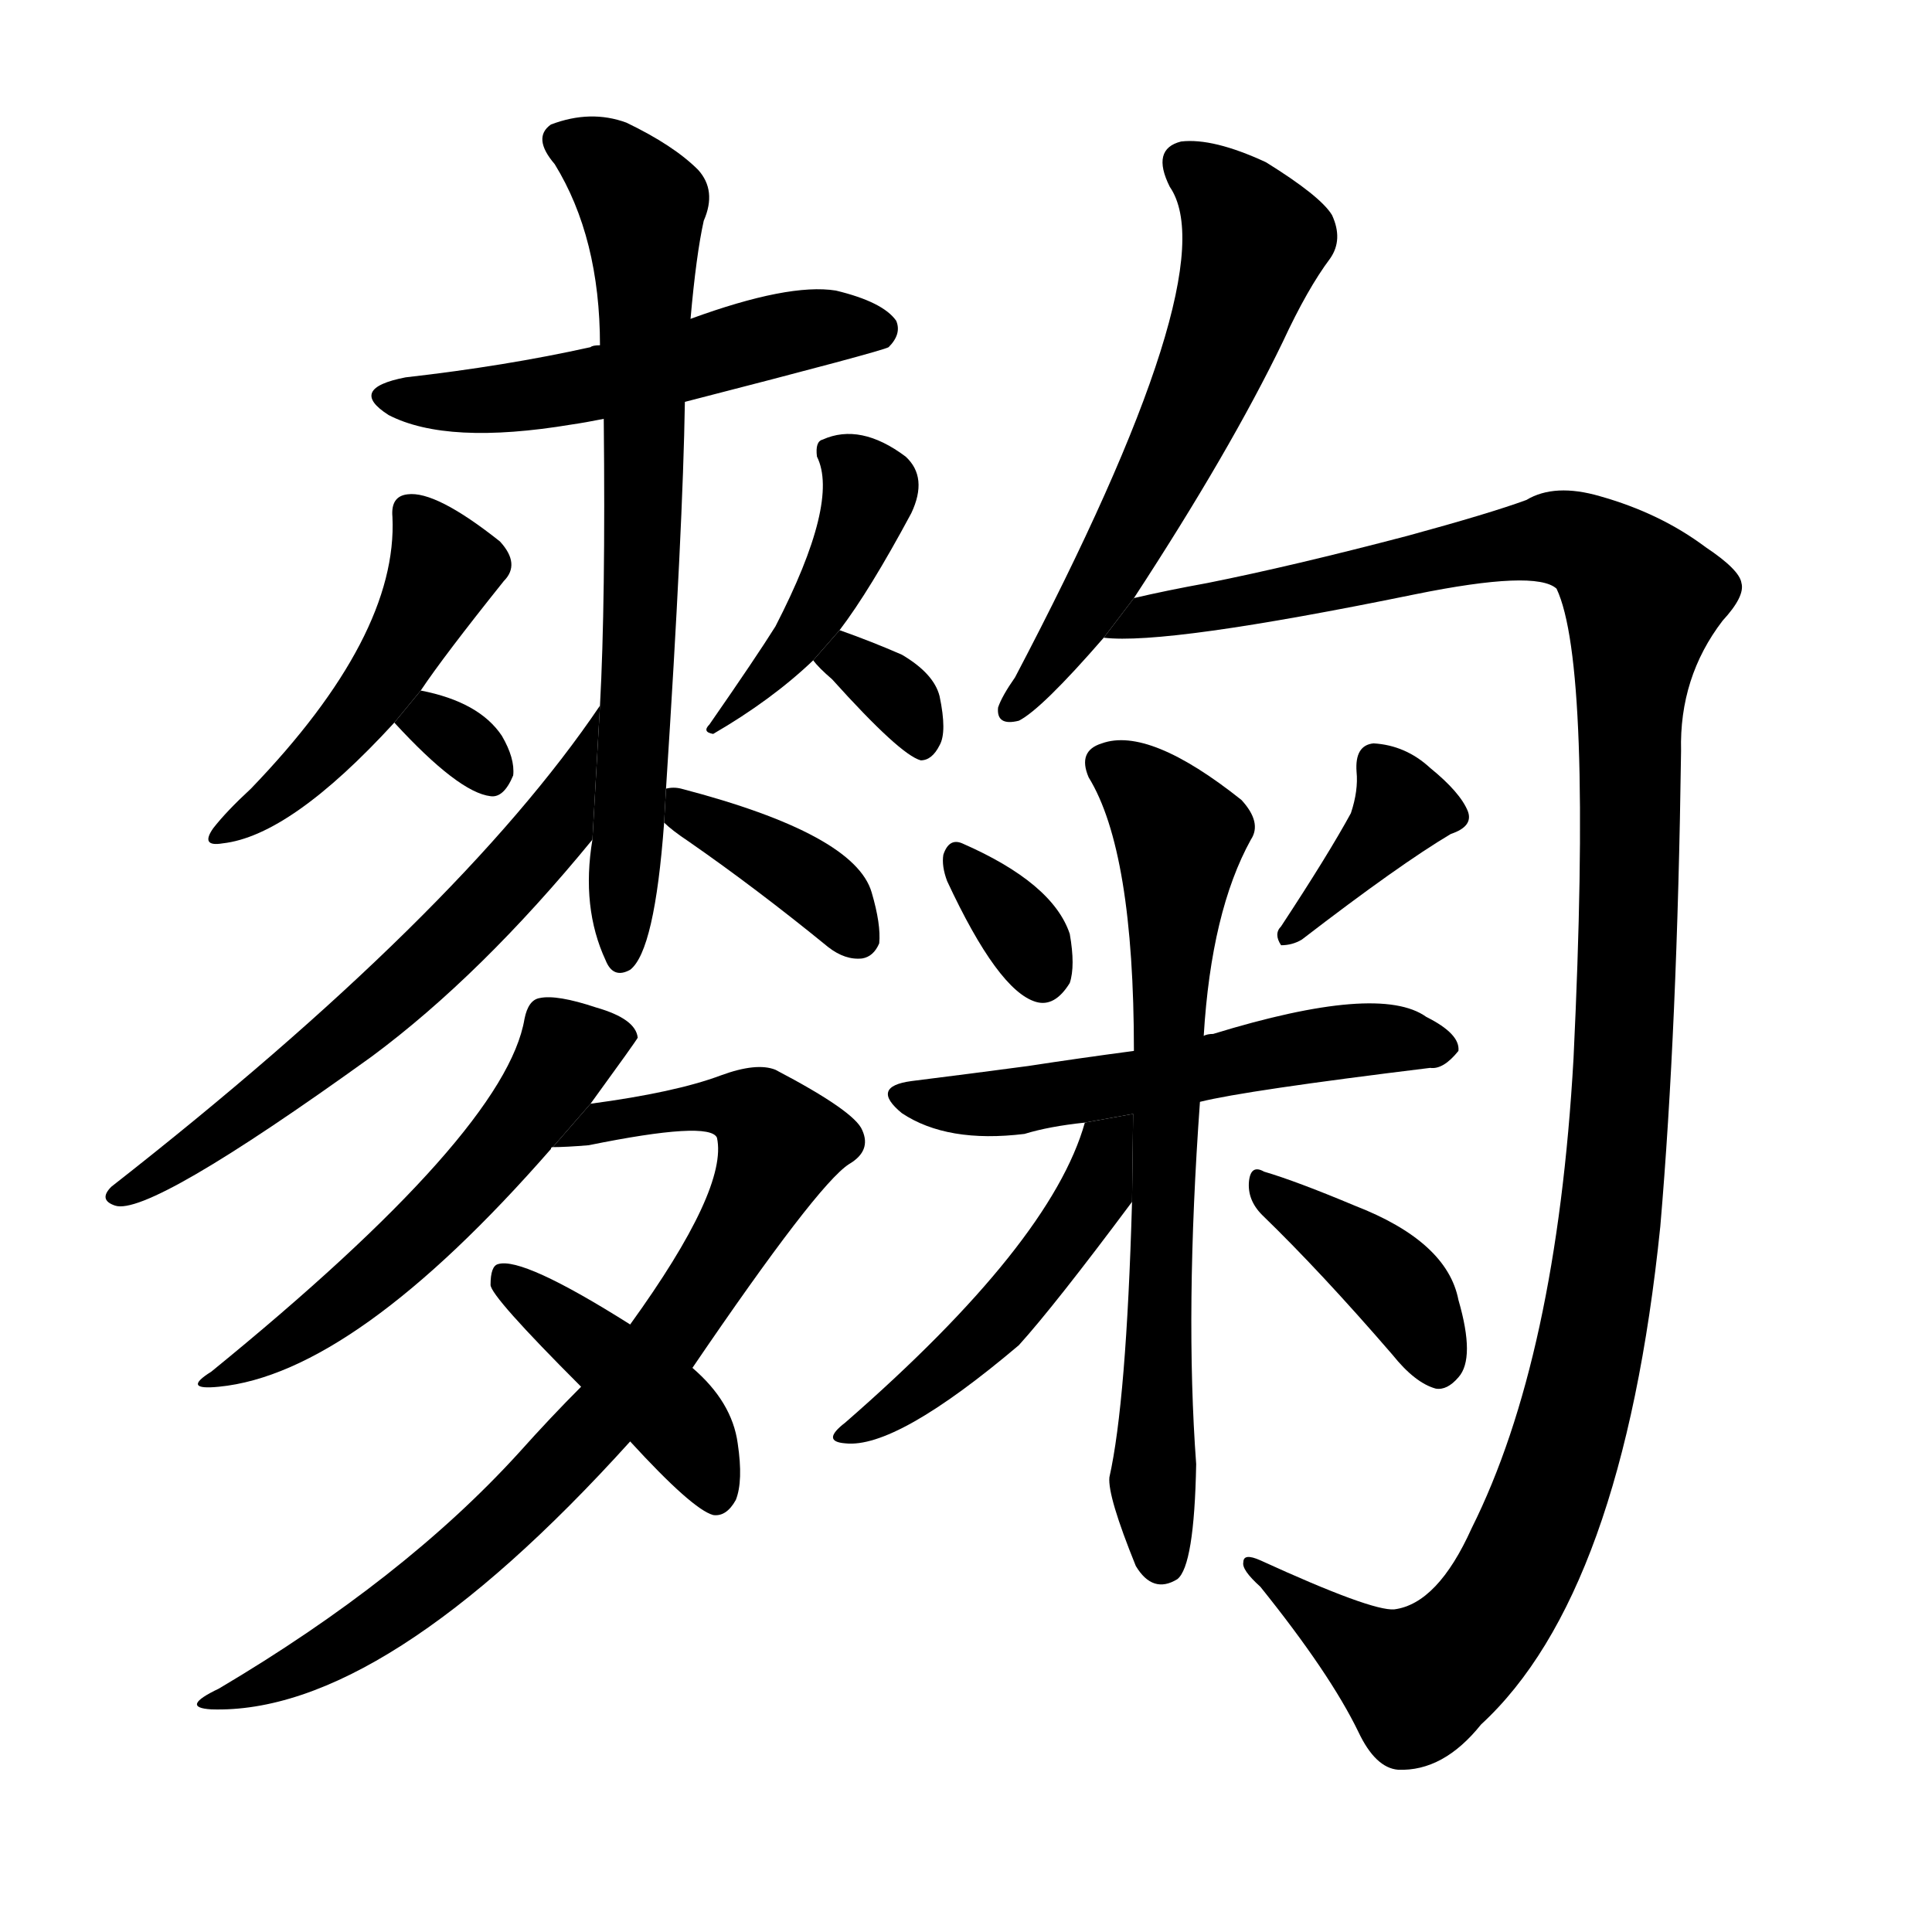 <!-- u9eb4_qu1_yeast_leaven_surname -->
<!-- 9EB4 -->
<!--  -->
<!--  -->
<svg viewBox="0 0 1024 1024">
  <g transform="scale(1, -1) translate(0, -900)">
    <path d="M 363 687 Q 468 714 471 716 Q 478 723 475 730 Q 468 740 443 746 Q 418 750 366 731 L 318 717 Q 314 717 313 716 Q 268 706 215 700 Q 184 694 206 680 Q 237 664 303 675 Q 310 676 320 678 L 363 687 Z"></path>
    <path d="M 353 482 Q 362 621 363 687 L 366 731 Q 369 765 373 783 Q 380 799 370 810 Q 357 823 332 835 Q 313 842 292 834 Q 282 827 294 813 Q 318 774 318 717 L 320 678 Q 321 581 318 526 L 314 455 Q 308 419 321 391 Q 325 381 334 386 Q 347 396 352 464 L 353 482 Z"></path>
    <path d="M 223 534 Q 235 552 267 592 Q 276 601 265 613 Q 231 640 216 638 Q 207 637 208 626 Q 211 563 133 482 Q 120 470 113 461 Q 106 451 118 453 Q 154 457 209 517 L 223 534 Z"></path>
    <path d="M 209 517 Q 243 480 260 478 Q 267 477 272 489 Q 273 498 266 510 Q 254 528 223 534 L 209 517 Z"></path>
    <path d="M 445 566 Q 461 587 483 628 Q 492 647 480 658 Q 456 676 436 667 Q 432 666 433 658 Q 445 634 411 568 Q 401 552 376 516 Q 372 512 378 511 Q 409 529 431 550 L 445 566 Z"></path>
    <path d="M 431 550 Q 434 546 441 540 Q 477 500 488 497 Q 494 497 498 505 Q 502 512 498 531 Q 495 543 478 553 Q 462 560 445 566 L 431 550 Z"></path>
    <path d="M 318 526 Q 243 415 59 271 Q 52 264 61 261 Q 79 255 197 340 Q 255 383 314 455 L 318 526 Z"></path>
    <path d="M 352 464 Q 356 460 365 454 Q 401 429 439 398 Q 448 391 457 392 Q 463 393 466 400 Q 467 410 462 427 Q 453 458 361 482 Q 357 483 353 482 L 352 464 Z"></path>
    <path d="M 313 315 Q 337 348 338 350 Q 337 360 316 366 Q 295 373 286 371 Q 280 370 278 360 Q 268 300 112 173 Q 96 163 116 165 Q 188 172 292 291 Q 292 292 293 292 L 313 315 Z"></path>
    <path d="M 367 175 Q 433 272 450 283 Q 462 290 457 301 Q 453 311 411 333 Q 401 337 382 330 Q 358 321 313 315 L 293 292 Q 300 292 312 293 Q 376 306 380 297 Q 386 270 334 198 L 308 165 Q 292 149 275 130 Q 214 63 116 5 Q 95 -5 112 -6 Q 203 -9 334 136 L 367 175 Z"></path>
    <path d="M 334 136 Q 367 100 378 97 Q 385 96 390 105 Q 394 115 391 135 Q 388 157 367 175 L 334 198 Q 277 234 264 230 Q 260 229 260 219 Q 260 213 308 165 L 334 136 Z"></path>
    <path d="M 601 583 Q 652 661 680 719 Q 693 747 705 763 Q 712 773 706 786 Q 700 796 671 814 Q 643 827 626 825 Q 610 821 620 801 Q 651 756 538 541 Q 531 531 529 525 Q 528 515 540 518 Q 552 524 585 562 L 601 583 Z"></path>
    <path d="M 739 47 Q 727 46 668 73 Q 659 77 659 72 Q 658 68 668 59 Q 705 13 720 -18 Q 729 -37 741 -38 Q 765 -39 785 -14 Q 860 55 880 250 Q 889 355 891 502 Q 890 541 913 571 Q 925 584 923 591 Q 922 598 904 610 Q 880 628 848 637 Q 824 644 809 635 Q 790 628 746 616 Q 685 600 640 591 Q 618 587 601 583 L 585 562 Q 618 558 750 585 Q 814 598 825 588 Q 844 548 834 339 Q 825 180 780 90 Q 762 50 739 47 Z"></path>
    <path d="M 502 433 Q 529 375 549 369 Q 559 366 567 379 Q 570 388 567 405 Q 558 432 510 453 Q 503 456 500 447 Q 499 441 502 433 Z"></path>
    <path d="M 716 469 Q 704 447 679 409 Q 675 405 679 399 Q 685 399 690 402 Q 742 442 769 458 Q 781 462 778 470 Q 774 480 758 493 Q 745 505 728 506 Q 718 505 719 491 Q 720 481 716 469 Z"></path>
    <path d="M 636 316 Q 660 322 758 334 Q 765 333 773 343 Q 774 352 756 361 Q 731 379 643 352 Q 640 352 638 351 L 601 343 Q 571 339 545 335 Q 515 331 483 327 Q 461 324 478 310 Q 502 294 543 299 Q 556 303 575 305 L 636 316 Z"></path>
    <path d="M 600 263 Q 597 157 588 117 Q 587 107 602 70 Q 611 55 624 63 Q 633 70 634 124 Q 628 205 636 316 L 638 351 Q 642 417 663 455 Q 669 464 658 476 Q 609 515 584 506 Q 571 502 577 488 Q 601 449 601 343 L 600 263 Z"></path>
    <path d="M 575 305 Q 557 241 448 146 Q 435 136 448 135 Q 475 132 540 187 Q 559 208 600 263 L 600.583 309.613 L 575 305 Z"></path>
    <path d="M 669 256 Q 700 226 738 182 Q 750 167 761 164 Q 767 163 773 170 Q 782 180 773 211 Q 767 242 718 261 Q 687 274 670 279 Q 663 283 662 274 Q 661 264 669 256 Z"></path>
  </g>
</svg>

